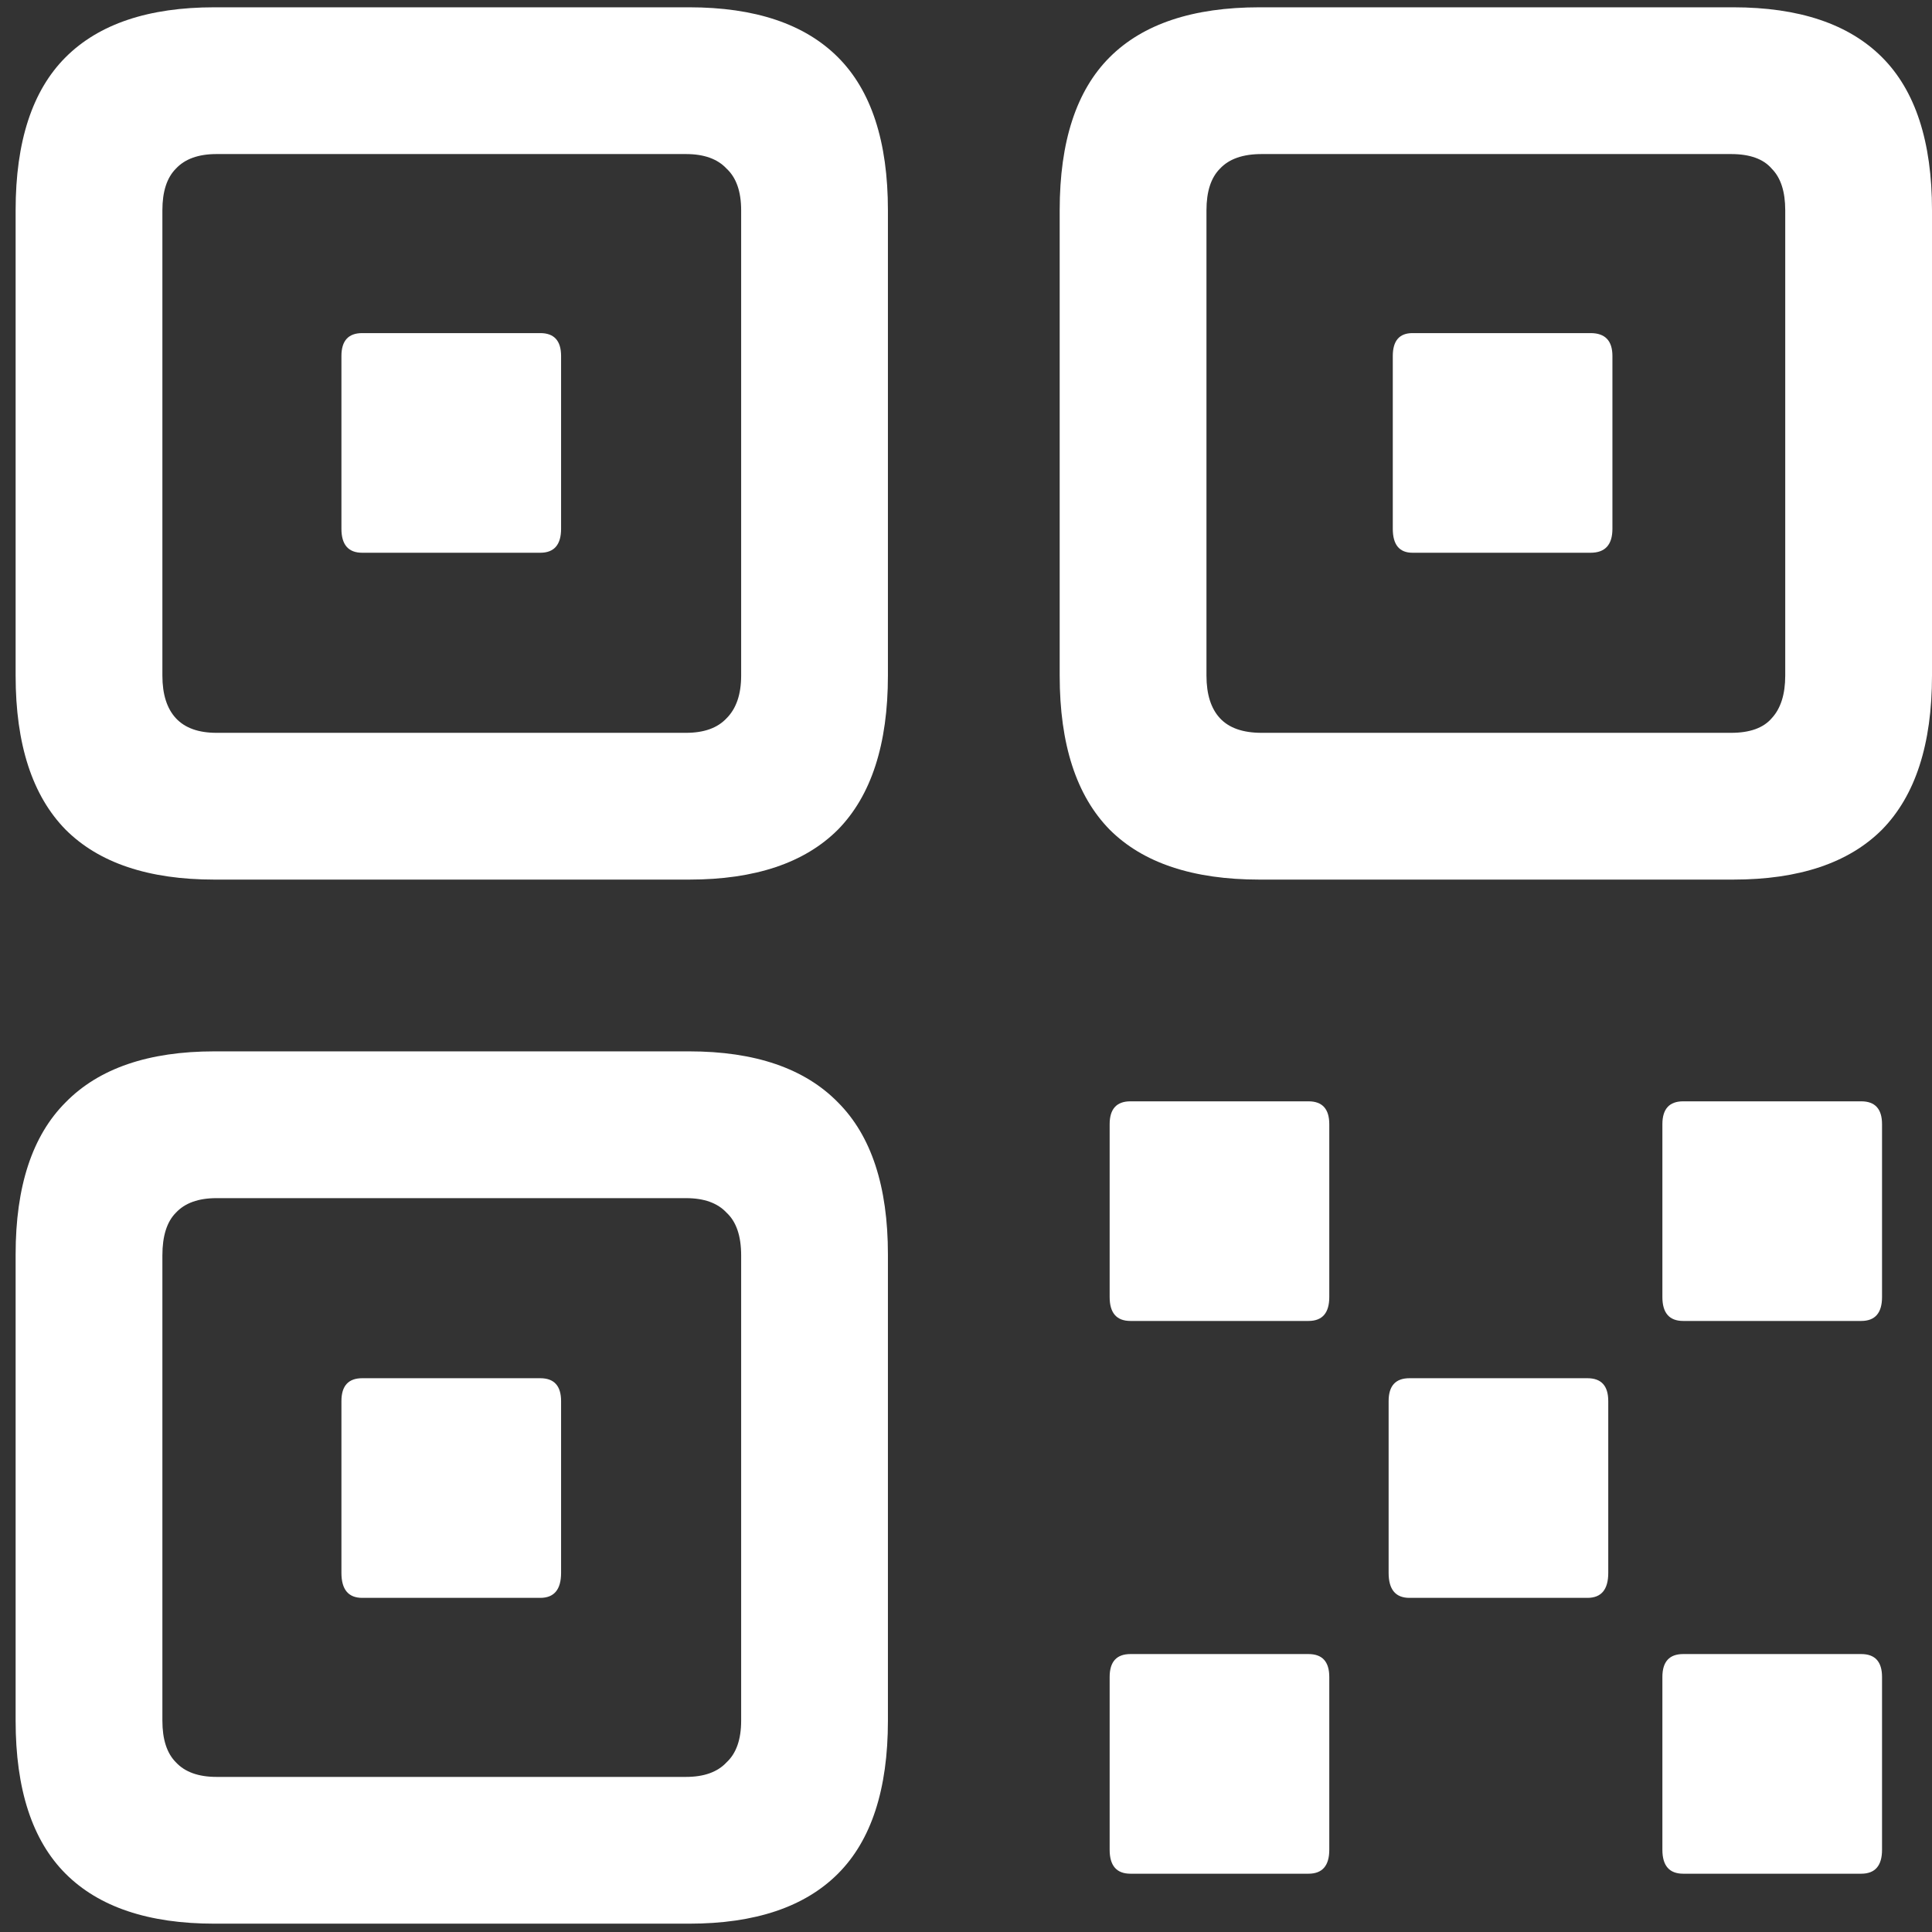 <svg width="116" height="116" viewBox="0 0 116 116" fill="none" xmlns="http://www.w3.org/2000/svg">
<rect x="0" y="0" width="116" height="116" fill="#333333" stroke="none"/>
<path d="M12.875 52.812H41.375C45.333 52.812 48.312 51.812 50.312 49.812C52.312 47.771 53.312 44.688 53.312 40.562V12.625C53.312 8.5 52.312 5.438 50.312 3.438C48.312 1.438 45.333 0.438 41.375 0.438H12.875C8.917 0.438 5.938 1.438 3.938 3.438C1.938 5.438 0.938 8.5 0.938 12.625V40.562C0.938 44.688 1.938 47.771 3.938 49.812C5.938 51.812 8.917 52.812 12.875 52.812ZM13 44C11.917 44 11.104 43.708 10.562 43.125C10.021 42.542 9.75 41.688 9.75 40.562V12.625C9.75 11.5 10.021 10.667 10.562 10.125C11.104 9.542 11.917 9.25 13 9.25H41.188C42.271 9.25 43.083 9.542 43.625 10.125C44.208 10.667 44.5 11.5 44.5 12.625V40.562C44.5 41.688 44.208 42.542 43.625 43.125C43.083 43.708 42.271 44 41.188 44H13ZM21.75 33.188H32.438C33.271 33.188 33.688 32.708 33.688 31.75V21.375C33.688 20.458 33.271 20 32.438 20H21.75C20.917 20 20.5 20.458 20.5 21.375V31.75C20.5 32.708 20.917 33.188 21.75 33.188ZM75.625 52.812H104.062C108.021 52.812 111 51.812 113 49.812C115 47.771 116 44.688 116 40.562V12.625C116 8.5 115 5.438 113 3.438C111 1.438 108.021 0.438 104.062 0.438H75.625C71.625 0.438 68.625 1.438 66.625 3.438C64.625 5.438 63.625 8.5 63.625 12.625V40.562C63.625 44.688 64.625 47.771 66.625 49.812C68.625 51.812 71.625 52.812 75.625 52.812ZM75.75 44C74.625 44 73.792 43.708 73.25 43.125C72.708 42.542 72.438 41.688 72.438 40.562V12.625C72.438 11.5 72.708 10.667 73.25 10.125C73.792 9.542 74.625 9.25 75.75 9.25H103.938C105.062 9.25 105.875 9.542 106.375 10.125C106.917 10.667 107.188 11.5 107.188 12.625V40.562C107.188 41.688 106.917 42.542 106.375 43.125C105.875 43.708 105.062 44 103.938 44H75.75ZM84.812 33.188H95.5C96.375 33.188 96.812 32.708 96.812 31.75V21.375C96.812 20.458 96.375 20 95.5 20H84.812C84.021 20 83.625 20.458 83.625 21.375V31.75C83.625 32.708 84.021 33.188 84.812 33.188ZM12.875 115.5H41.375C45.333 115.5 48.312 114.5 50.312 112.5C52.312 110.5 53.312 107.438 53.312 103.312V75.312C53.312 71.229 52.312 68.188 50.312 66.188C48.312 64.146 45.333 63.125 41.375 63.125H12.875C8.917 63.125 5.938 64.146 3.938 66.188C1.938 68.188 0.938 71.229 0.938 75.312V103.312C0.938 107.438 1.938 110.5 3.938 112.5C5.938 114.5 8.917 115.5 12.875 115.5ZM13 106.688C11.917 106.688 11.104 106.396 10.562 105.812C10.021 105.271 9.75 104.438 9.75 103.312V75.375C9.75 74.208 10.021 73.354 10.562 72.812C11.104 72.229 11.917 71.938 13 71.938H41.188C42.271 71.938 43.083 72.229 43.625 72.812C44.208 73.354 44.5 74.208 44.5 75.375V103.312C44.5 104.438 44.208 105.271 43.625 105.812C43.083 106.396 42.271 106.688 41.188 106.688H13ZM21.75 95.938H32.438C33.271 95.938 33.688 95.438 33.688 94.438V84.125C33.688 83.208 33.271 82.75 32.438 82.75H21.75C20.917 82.75 20.5 83.208 20.5 84.125V94.438C20.5 95.438 20.917 95.938 21.75 95.938ZM67.875 79.312H78.562C79.396 79.312 79.812 78.833 79.812 77.875V67.5C79.812 66.583 79.396 66.125 78.562 66.125H67.875C67.042 66.125 66.625 66.583 66.625 67.5V77.875C66.625 78.833 67.042 79.312 67.875 79.312ZM101.062 79.312H111.75C112.583 79.312 113 78.833 113 77.875V67.5C113 66.583 112.583 66.125 111.75 66.125H101.062C100.229 66.125 99.812 66.583 99.812 67.5V77.875C99.812 78.833 100.229 79.312 101.062 79.312ZM84.625 95.938H95.312C96.146 95.938 96.562 95.438 96.562 94.438V84.125C96.562 83.208 96.146 82.75 95.312 82.75H84.625C83.792 82.75 83.375 83.208 83.375 84.125V94.438C83.375 95.438 83.792 95.938 84.625 95.938ZM67.875 112.5H78.562C79.396 112.5 79.812 112.021 79.812 111.062V100.688C79.812 99.771 79.396 99.312 78.562 99.312H67.875C67.042 99.312 66.625 99.771 66.625 100.688V111.062C66.625 112.021 67.042 112.5 67.875 112.5ZM101.062 112.5H111.75C112.583 112.5 113 112.021 113 111.062V100.688C113 99.771 112.583 99.312 111.75 99.312H101.062C100.229 99.312 99.812 99.771 99.812 100.688V111.062C99.812 112.021 100.229 112.5 101.062 112.5Z" fill="white"/>
</svg>
